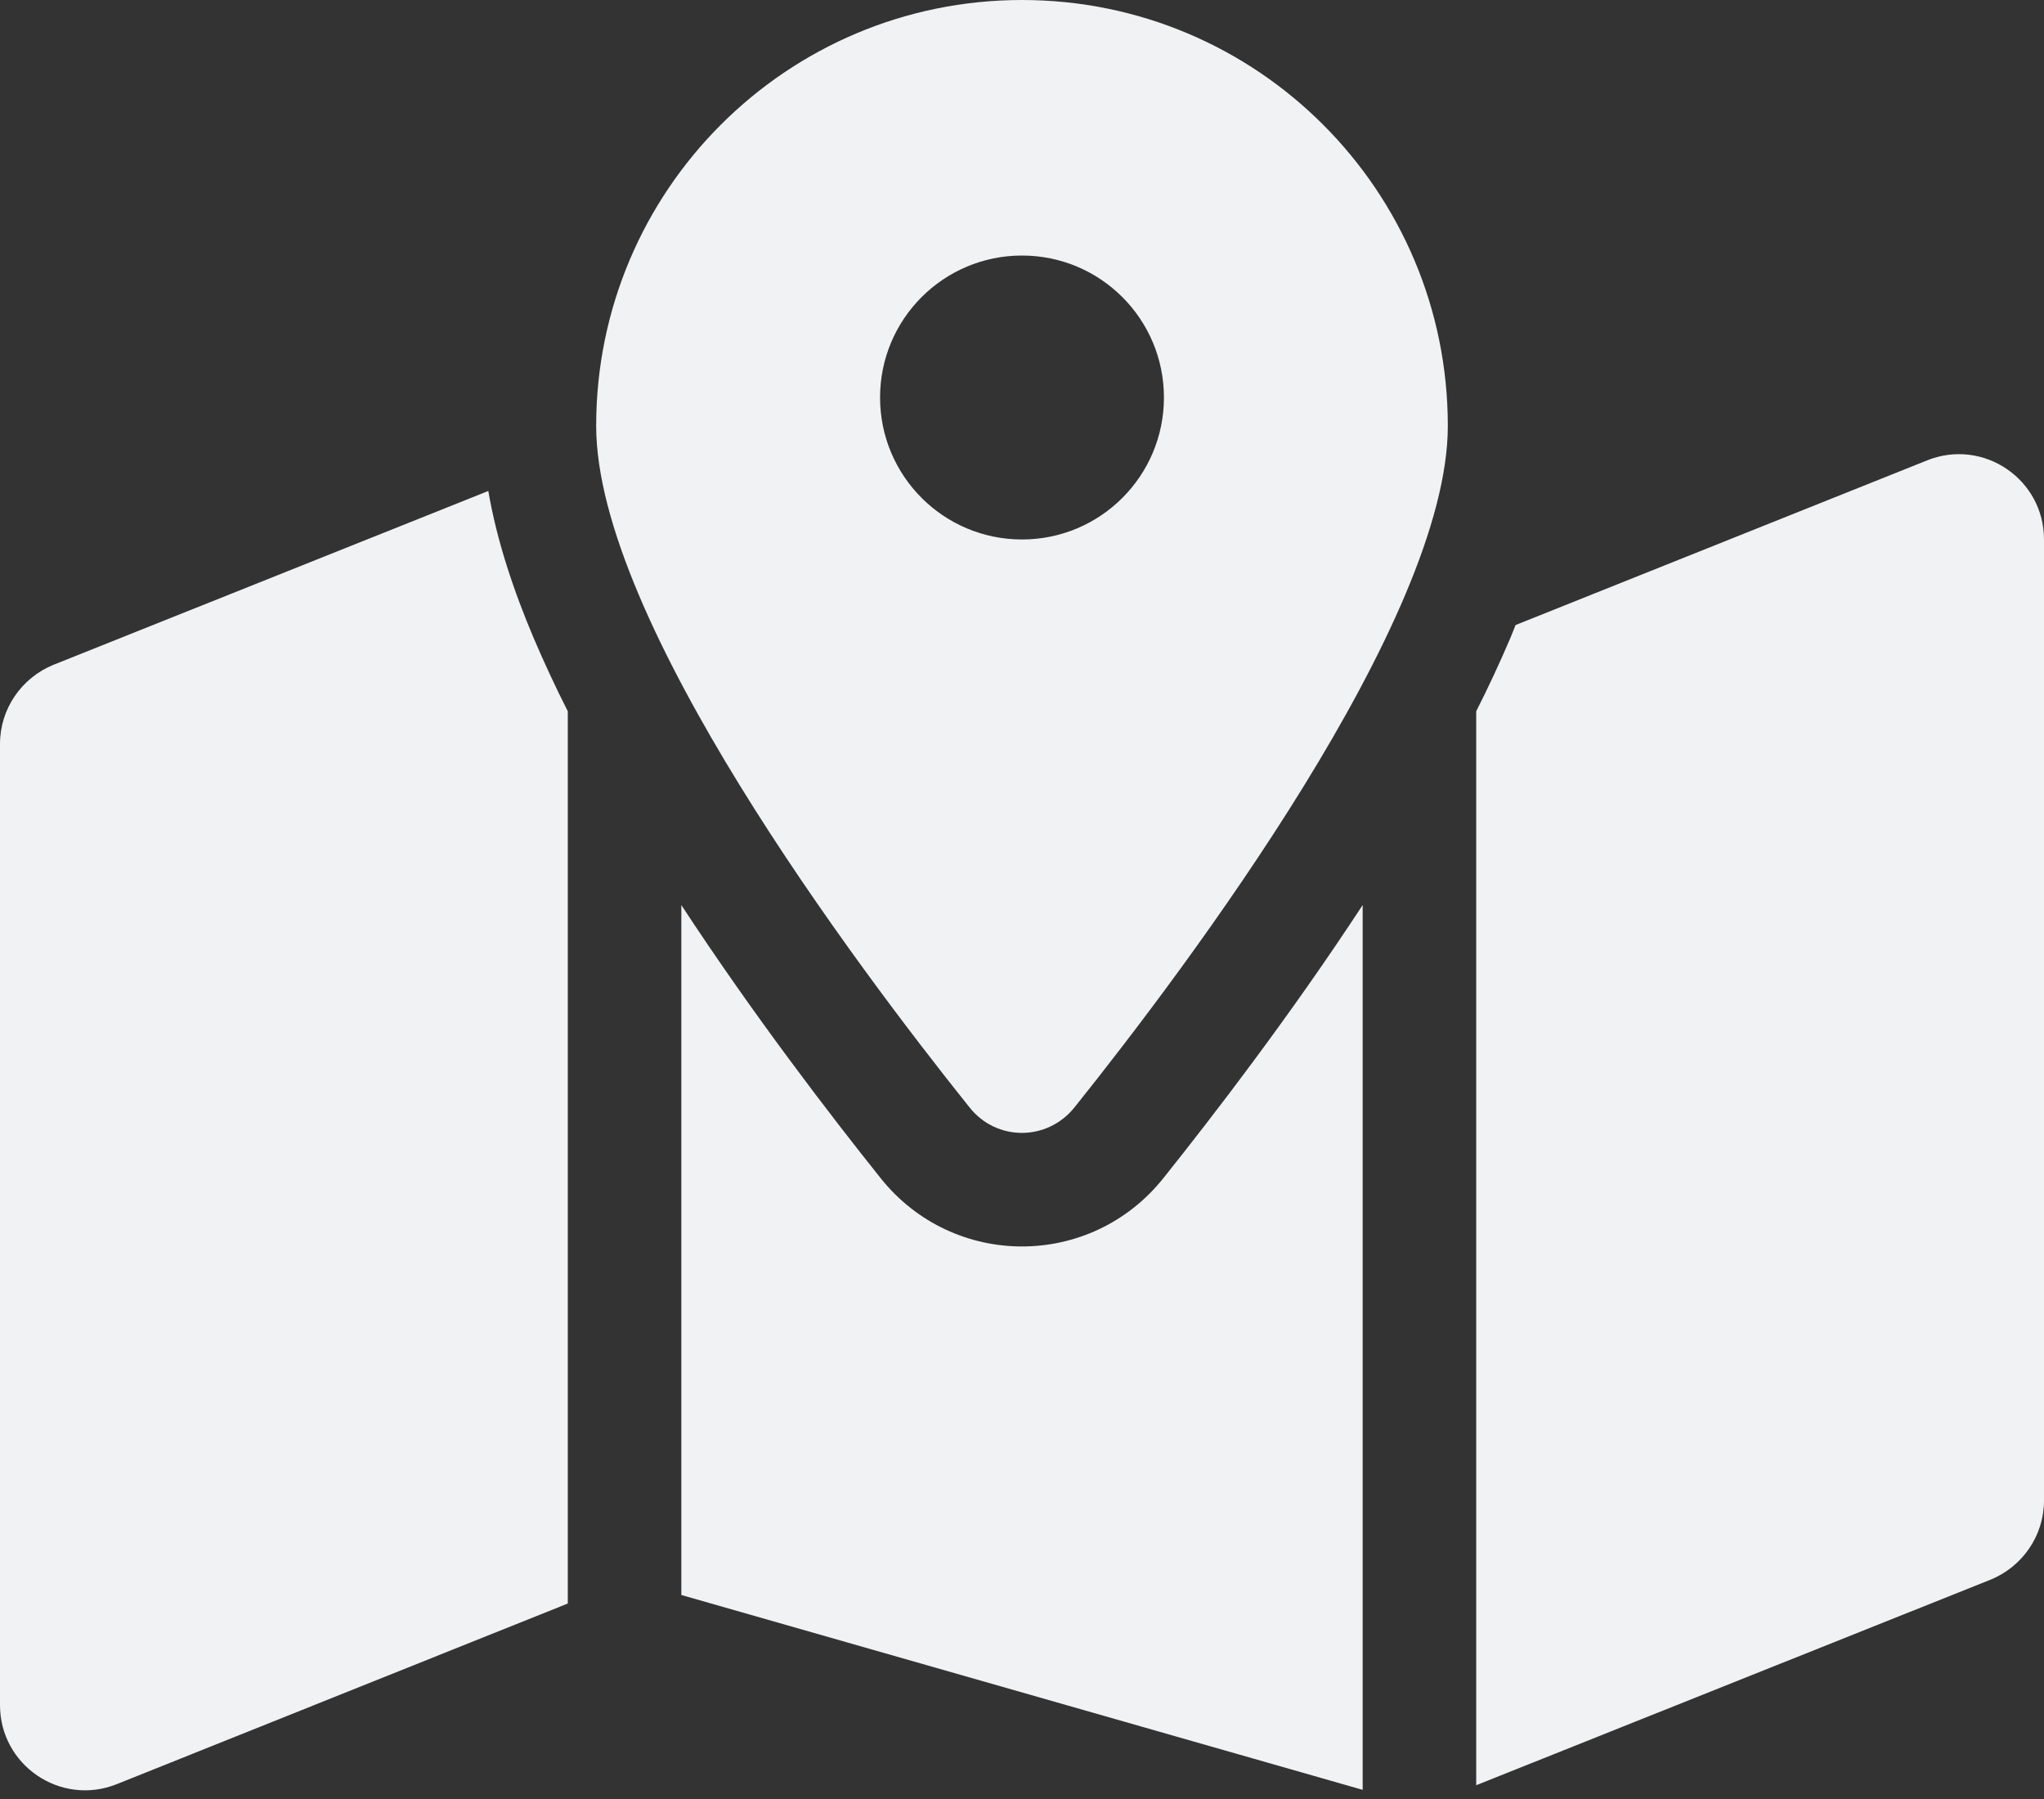 <svg width="100" height="88" viewBox="0 0 100 88" fill="none" xmlns="http://www.w3.org/2000/svg">
<rect x="0" y="0" width="100" height="88" fill="#333333" stroke="none"/>
<path d="M70.833 20.833C70.833 30.312 58.142 47.205 52.569 54.167C51.233 55.833 48.75 55.833 47.431 54.167C41.858 47.205 29.167 30.312 29.167 20.833C29.167 9.323 38.49 0 50 0C61.51 0 70.833 9.323 70.833 20.833ZM72.222 34.792C72.83 33.594 73.385 32.396 73.889 31.215C73.976 31.007 74.062 30.781 74.149 30.573L94.288 22.517C97.031 21.424 100 23.438 100 26.389V73.403C100 75.104 98.958 76.632 97.379 77.274L72.222 87.326V34.792ZM23.889 24.01C24.306 26.458 25.139 28.924 26.111 31.215C26.615 32.396 27.17 33.594 27.778 34.792V78.438L5.712 87.274C2.969 88.368 0 86.354 0 83.403V36.389C0 34.688 1.042 33.16 2.622 32.517L23.906 24.01H23.889ZM56.91 57.639C59.323 54.618 63.108 49.705 66.667 44.271V87.552L33.333 78.021V44.271C36.892 49.705 40.677 54.618 43.09 57.639C46.649 62.083 53.351 62.083 56.91 57.639ZM50 26.389C53.837 26.389 56.944 23.281 56.944 19.444C56.944 15.608 53.837 12.5 50 12.5C46.163 12.5 43.056 15.608 43.056 19.444C43.056 23.281 46.163 26.389 50 26.389Z" fill="#F1F2F3"/>
</svg>
